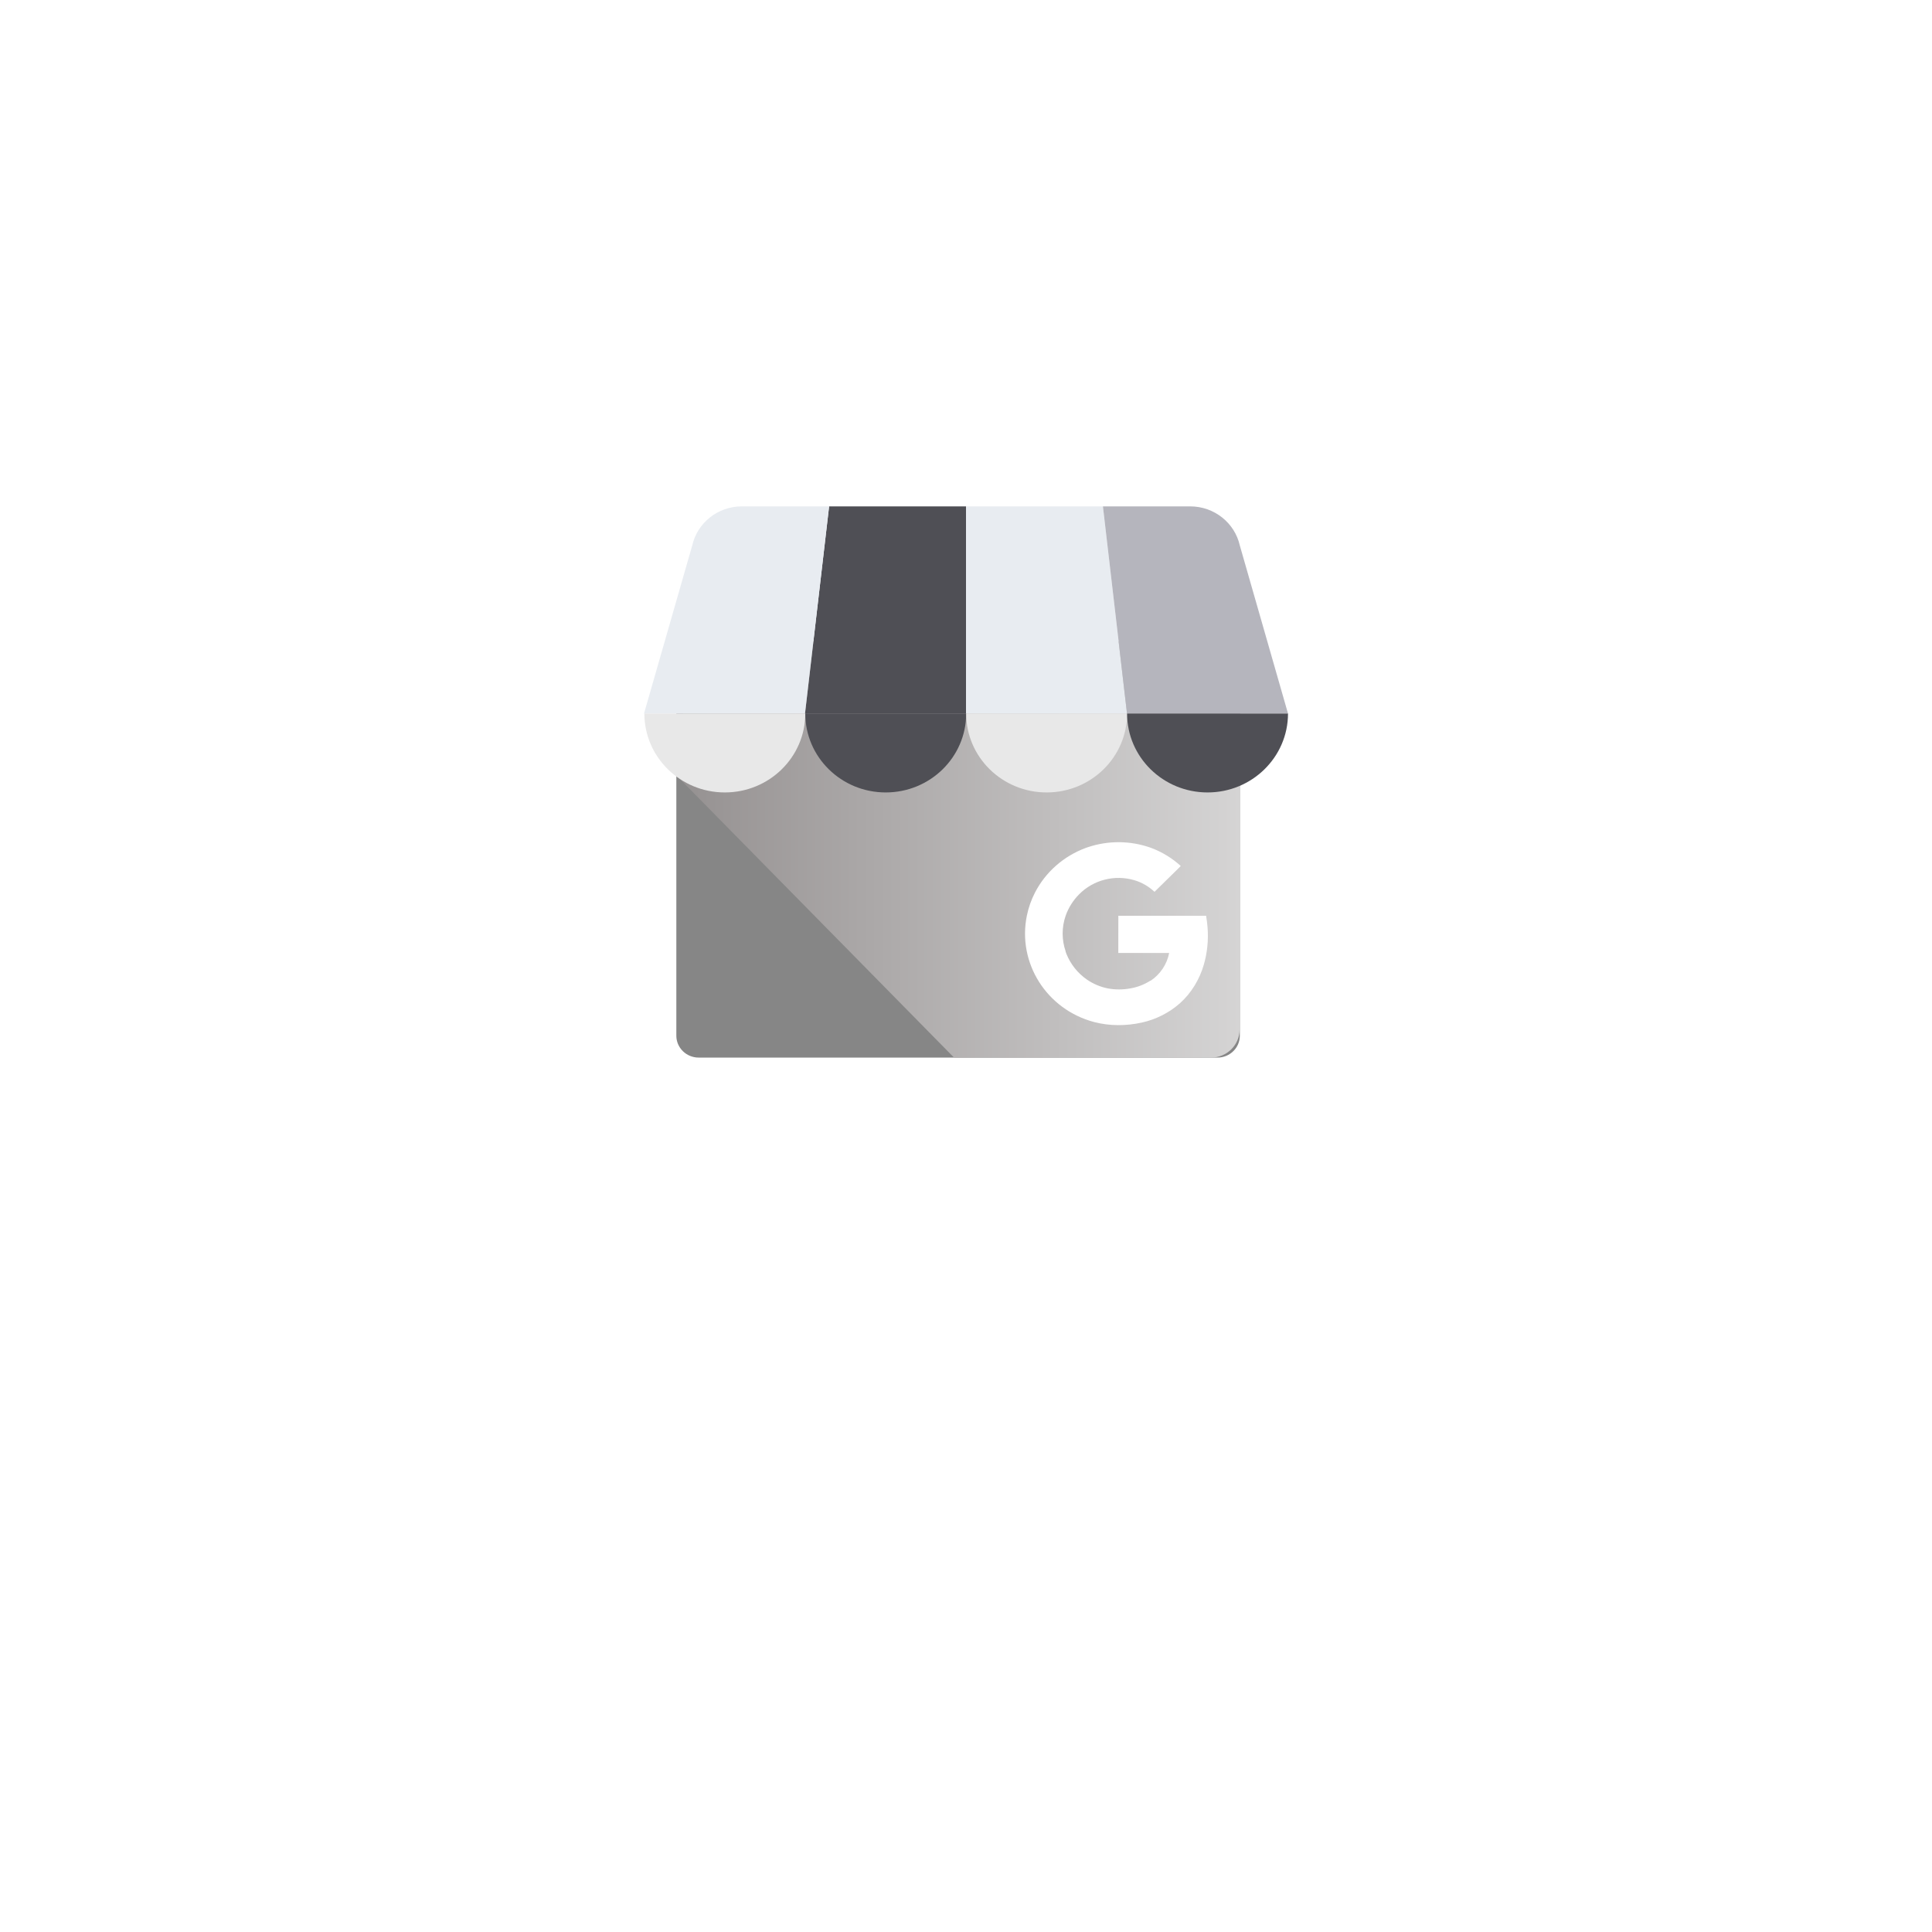 <svg width="84" height="84" viewBox="0 0 84 84" fill="none" xmlns="http://www.w3.org/2000/svg">
<g filter="url(#filter0_d_31_16)">
<circle cx="42.002" cy="33.991" r="25.448" fill="white"/>
</g>
<g clip-path="url(#clip0_31_16)">
<path d="M52.936 28.016H30.377C29.841 28.016 29.406 28.442 29.406 28.967V45.03C29.406 45.556 29.841 45.982 30.377 45.982H52.936C53.472 45.982 53.906 45.556 53.906 45.03V28.967C53.906 28.442 53.472 28.016 52.936 28.016Z" fill="#868686"/>
<path d="M52.654 27.883H30.635C29.953 27.883 29.422 33.06 29.422 33.729L41.481 45.984H52.654C53.339 45.982 53.893 45.439 53.895 44.768V29.099C53.893 28.428 53.339 27.885 52.654 27.883V27.883Z" fill="url(#paint0_linear_31_16)"/>
<path d="M35 31.026H42V22.016H36.048L35 31.026Z" fill="#4F4F55"/>
<path d="M49 31.026H42V22.016H47.952L49 31.026ZM53.906 23.724L53.914 23.754C53.912 23.744 53.908 23.733 53.906 23.724Z" fill="#E8ECF1"/>
<path d="M53.916 23.754L53.907 23.724C53.685 22.727 52.786 22.016 51.745 22.016H47.953L49.001 31.026H56.001L53.916 23.754Z" fill="#B5B5BD"/>
<path d="M30.095 23.723L30.086 23.753C30.088 23.742 30.092 23.733 30.095 23.723Z" fill="#E8ECF1"/>
<path d="M30.086 23.754L30.095 23.724C30.317 22.727 31.216 22.016 32.256 22.016H36.049L35 31.026H28L30.086 23.754Z" fill="#E8ECF1"/>
<path fill-rule="evenodd" clip-rule="evenodd" d="M35.012 31.023C35.012 32.918 33.446 34.454 31.514 34.454C29.582 34.454 28.016 32.918 28.016 31.023H35.012Z" fill="#E8E8E8"/>
<path fill-rule="evenodd" clip-rule="evenodd" d="M42.008 31.023C42.008 32.918 40.442 34.454 38.51 34.454C36.578 34.454 35.012 32.918 35.012 31.023H42.008Z" fill="#4F4F55"/>
<path fill-rule="evenodd" clip-rule="evenodd" d="M49.004 31.023C49.004 32.918 47.438 34.454 45.506 34.454C43.574 34.454 42.008 32.918 42.008 31.023H49.004Z" fill="#E8E8E8"/>
<path fill-rule="evenodd" clip-rule="evenodd" d="M56 31.023C56 32.918 54.434 34.454 52.502 34.454C50.57 34.454 49.004 32.918 49.004 31.023H56Z" fill="#4F4F55"/>
<path d="M52.502 40.318C52.49 40.155 52.469 40.006 52.44 39.815H48.624C48.624 40.339 48.624 40.91 48.622 41.434H50.833C50.786 41.678 50.69 41.91 50.551 42.118C50.412 42.325 50.233 42.504 50.023 42.644C50.023 42.644 50.023 42.635 50.022 42.634C49.751 42.809 49.447 42.925 49.127 42.977C48.807 43.034 48.479 43.033 48.159 42.973C47.834 42.907 47.527 42.776 47.256 42.589C46.856 42.311 46.548 41.924 46.368 41.477C46.355 41.442 46.342 41.407 46.329 41.371V41.367L46.333 41.365C46.159 40.864 46.158 40.321 46.331 39.82C46.453 39.469 46.654 39.149 46.918 38.883C47.539 38.254 48.467 38.017 49.322 38.27C49.649 38.368 49.949 38.541 50.196 38.775L50.942 38.043C51.073 37.913 51.21 37.786 51.337 37.652C50.958 37.306 50.514 37.036 50.03 36.858C49.149 36.545 48.185 36.537 47.298 36.835C47.267 36.845 47.236 36.856 47.206 36.867C46.249 37.22 45.462 37.912 45 38.806C44.837 39.122 44.718 39.459 44.647 39.807C44.224 41.866 45.505 43.892 47.573 44.437C48.249 44.614 48.968 44.61 49.649 44.458C50.269 44.321 50.841 44.029 51.311 43.611C51.802 43.169 52.153 42.579 52.337 41.953C52.491 41.422 52.547 40.868 52.502 40.318Z" fill="white"/>
</g>
<defs>
<filter id="filter0_d_31_16" x="0.555" y="0.543" width="82.895" height="82.895" filterUnits="userSpaceOnUse" color-interpolation-filters="sRGB">
<feFlood flood-opacity="0" result="BackgroundImageFix"/>
<feColorMatrix in="SourceAlpha" type="matrix" values="0 0 0 0 0 0 0 0 0 0 0 0 0 0 0 0 0 0 127 0" result="hardAlpha"/>
<feOffset dy="8"/>
<feGaussianBlur stdDeviation="8"/>
<feComposite in2="hardAlpha" operator="out"/>
<feColorMatrix type="matrix" values="0 0 0 0 0.561 0 0 0 0 0.584 0 0 0 0 0.698 0 0 0 0.15 0"/>
<feBlend mode="normal" in2="BackgroundImageFix" result="effect1_dropShadow_31_16"/>
<feBlend mode="normal" in="SourceGraphic" in2="effect1_dropShadow_31_16" result="shape"/>
</filter>
<linearGradient id="paint0_linear_31_16" x1="29.422" y1="36.933" x2="53.895" y2="36.933" gradientUnits="userSpaceOnUse">
<stop offset="0.03" stop-color="#979393"/>
<stop offset="1" stop-color="#D5D4D4"/>
</linearGradient>
<clipPath id="clip0_31_16">
<rect width="28" height="24" fill="white" transform="translate(28 22)"/>
</clipPath>
</defs>
</svg>
